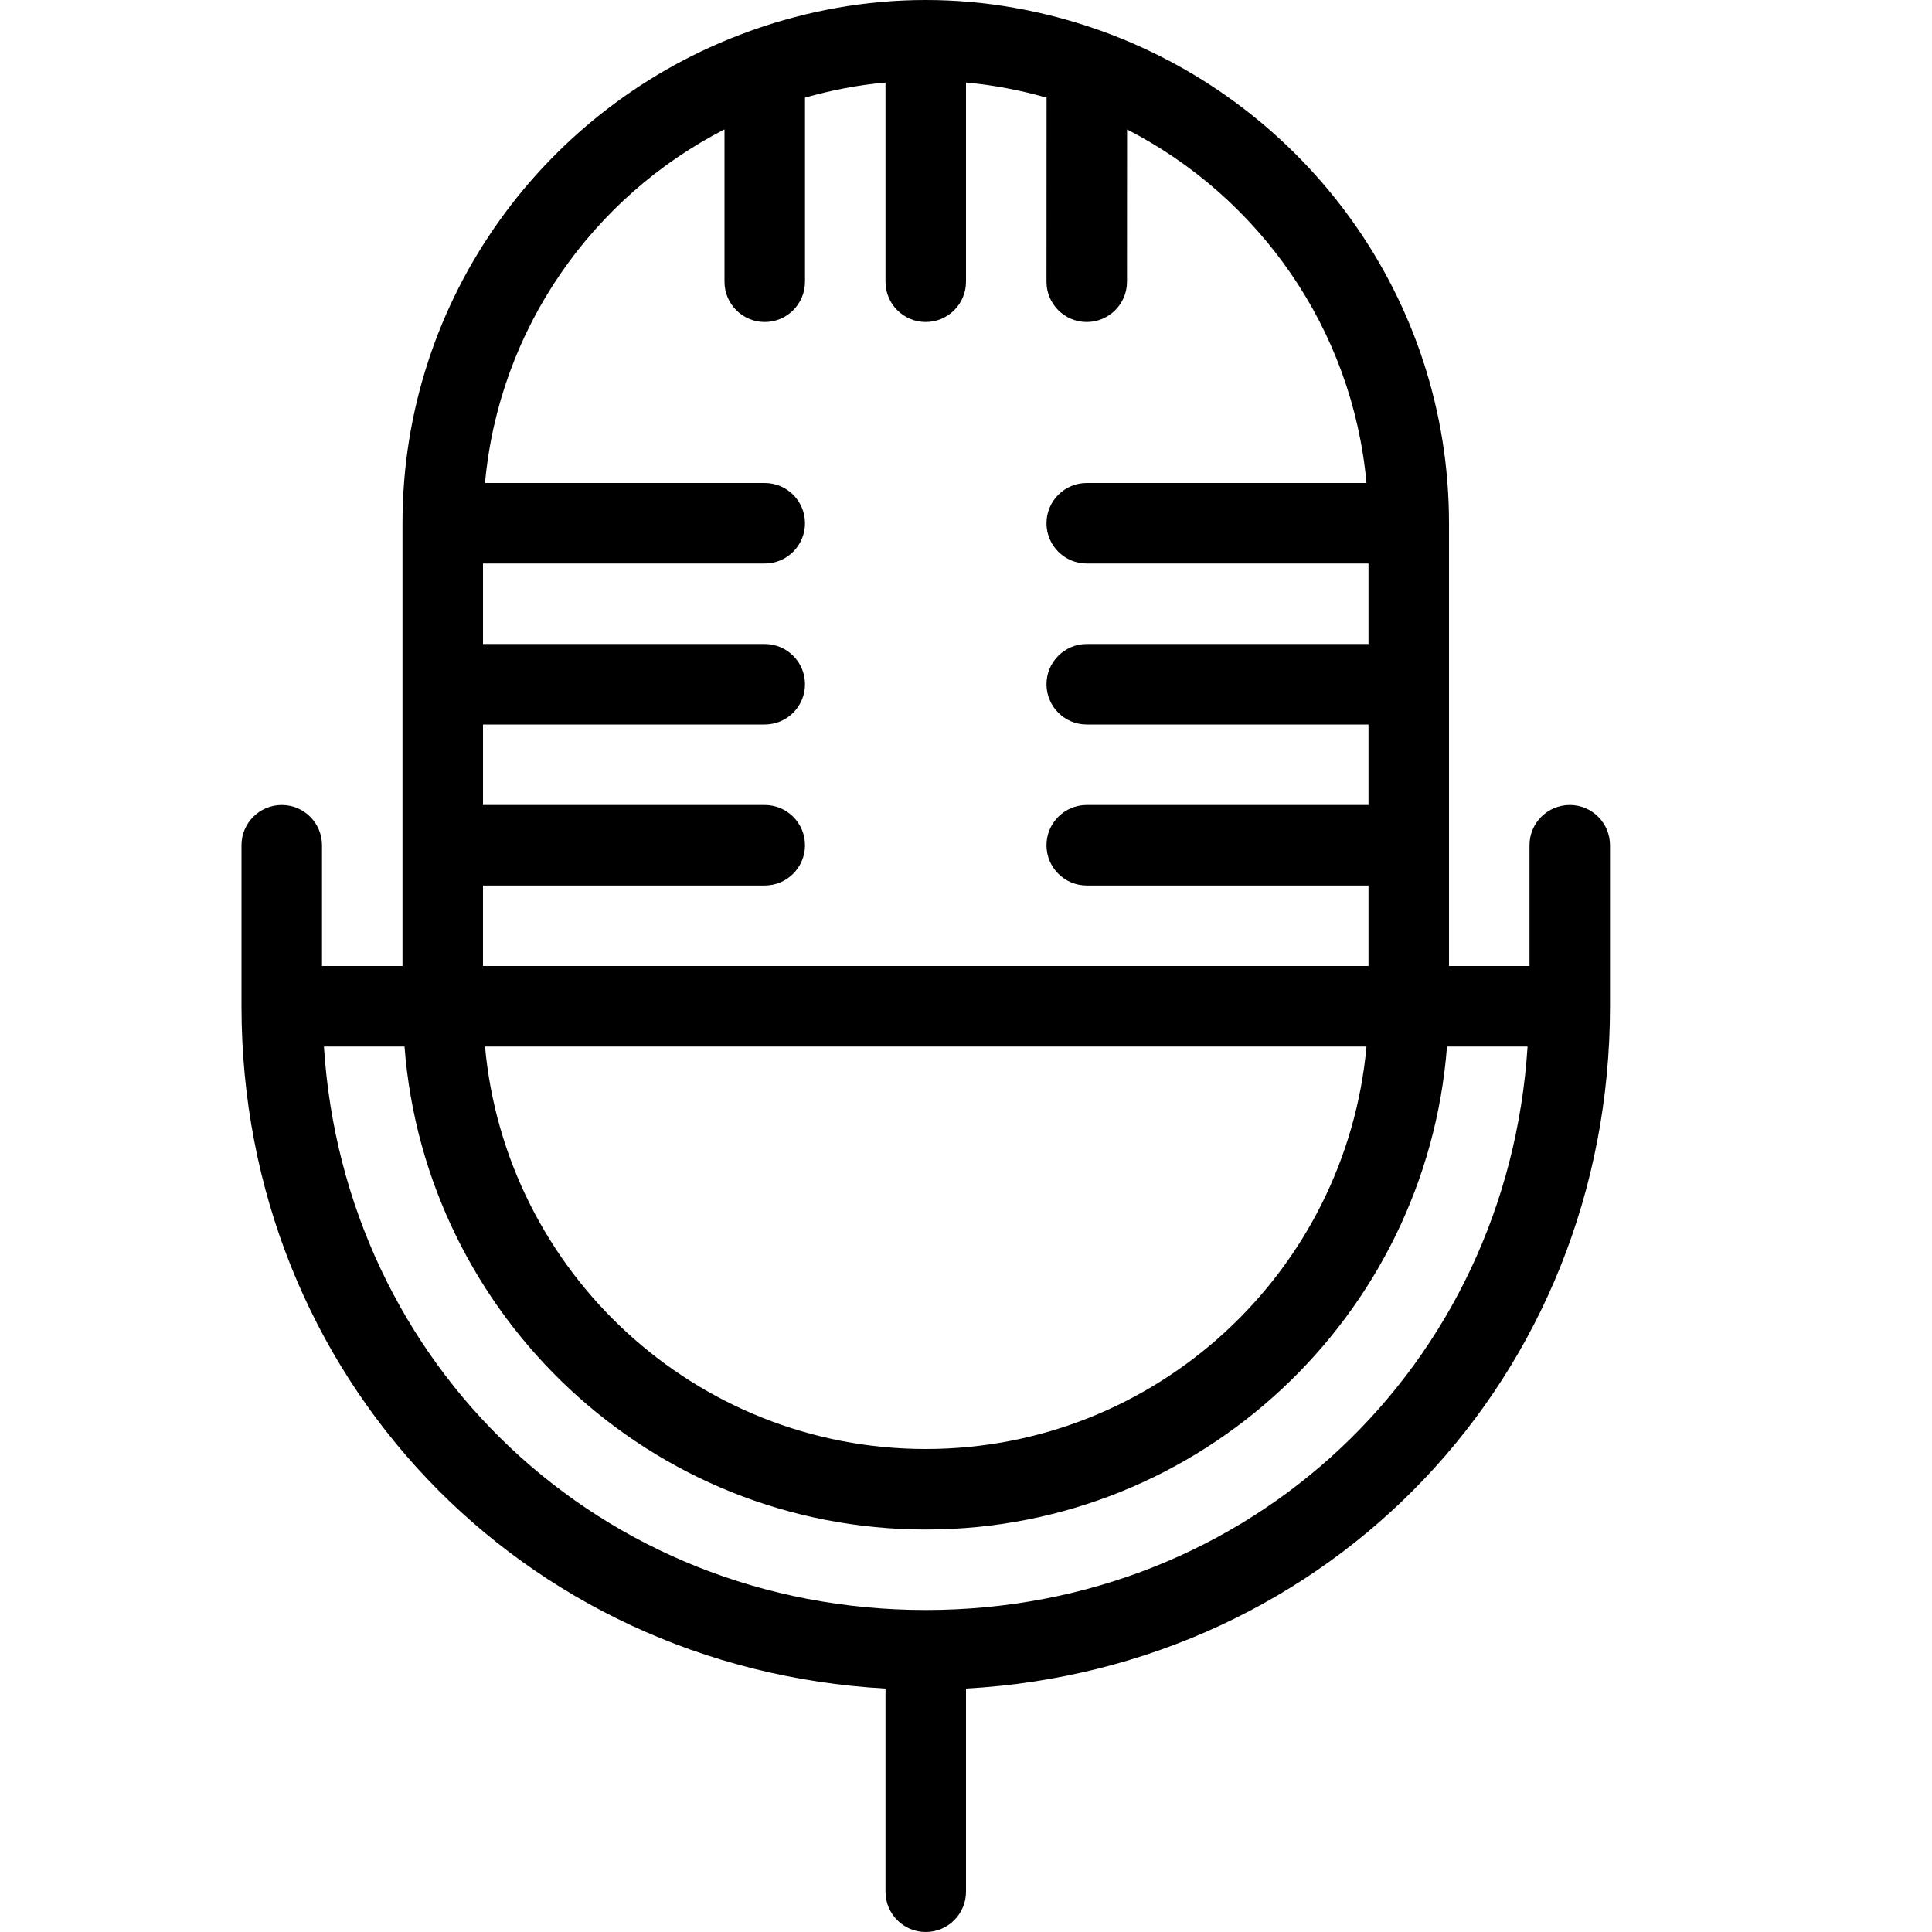 <svg version="1" xmlns="http://www.w3.org/2000/svg" width="24" height="24" viewBox="0 0 24 24"><path d="M19.5 10c-.276 0-.5.224-.5.5v1.5h-1v-5.5c0-2.802-1.786-5.188-4.276-6.1l-.082-.03c-.672-.235-1.391-.37-2.142-.37-.752 0-1.471.135-2.143.371l-.079.029c-2.492.91-4.278 3.297-4.278 6.1v5.5h-1v-1.5c0-.276-.224-.5-.5-.5s-.5.224-.5.5v2c0 4.597 3.476 8.223 8 8.476v2.524c0 .276.224.5.5.5s.5-.224.5-.5v-2.524c4.524-.252 8-3.878 8-8.476v-2c0-.276-.224-.5-.5-.5zm-13.5 1h3.5c.276 0 .5-.224.5-.5s-.224-.5-.5-.5h-3.5v-1h3.5c.276 0 .5-.224.5-.5s-.224-.5-.5-.5h-3.5v-1h3.5c.276 0 .5-.224.5-.5s-.224-.5-.5-.5h-3.475c.174-1.918 1.338-3.553 2.975-4.393v1.893c0 .276.224.5.5.5s.5-.224.5-.5v-2.287c.323-.092.656-.157 1-.188v2.475c0 .276.224.5.5.5s.5-.224.5-.5v-2.475c.344.031.678.096 1.001.188l-.001 2.287c0 .276.224.5.5.5s.5-.224.5-.5l.001-1.892c1.637.84 2.8 2.474 2.974 4.392h-3.475c-.276 0-.5.224-.5.5s.224.5.5.5h3.5v1h-3.5c-.276 0-.5.224-.5.5s.224.5.5.5h3.5v1h-3.5c-.276 0-.5.224-.5.5s.224.5.5.5h3.5v1h-11v-1zm10.975 2c-.254 2.799-2.611 5-5.475 5-2.864 0-5.221-2.201-5.475-5h10.95zm-5.475 7c-4.037 0-7.225-3.037-7.476-7h1.001c.257 3.351 3.059 6 6.475 6 3.415 0 6.218-2.649 6.475-6h1.001c-.251 3.963-3.44 7-7.476 7z"/></svg>